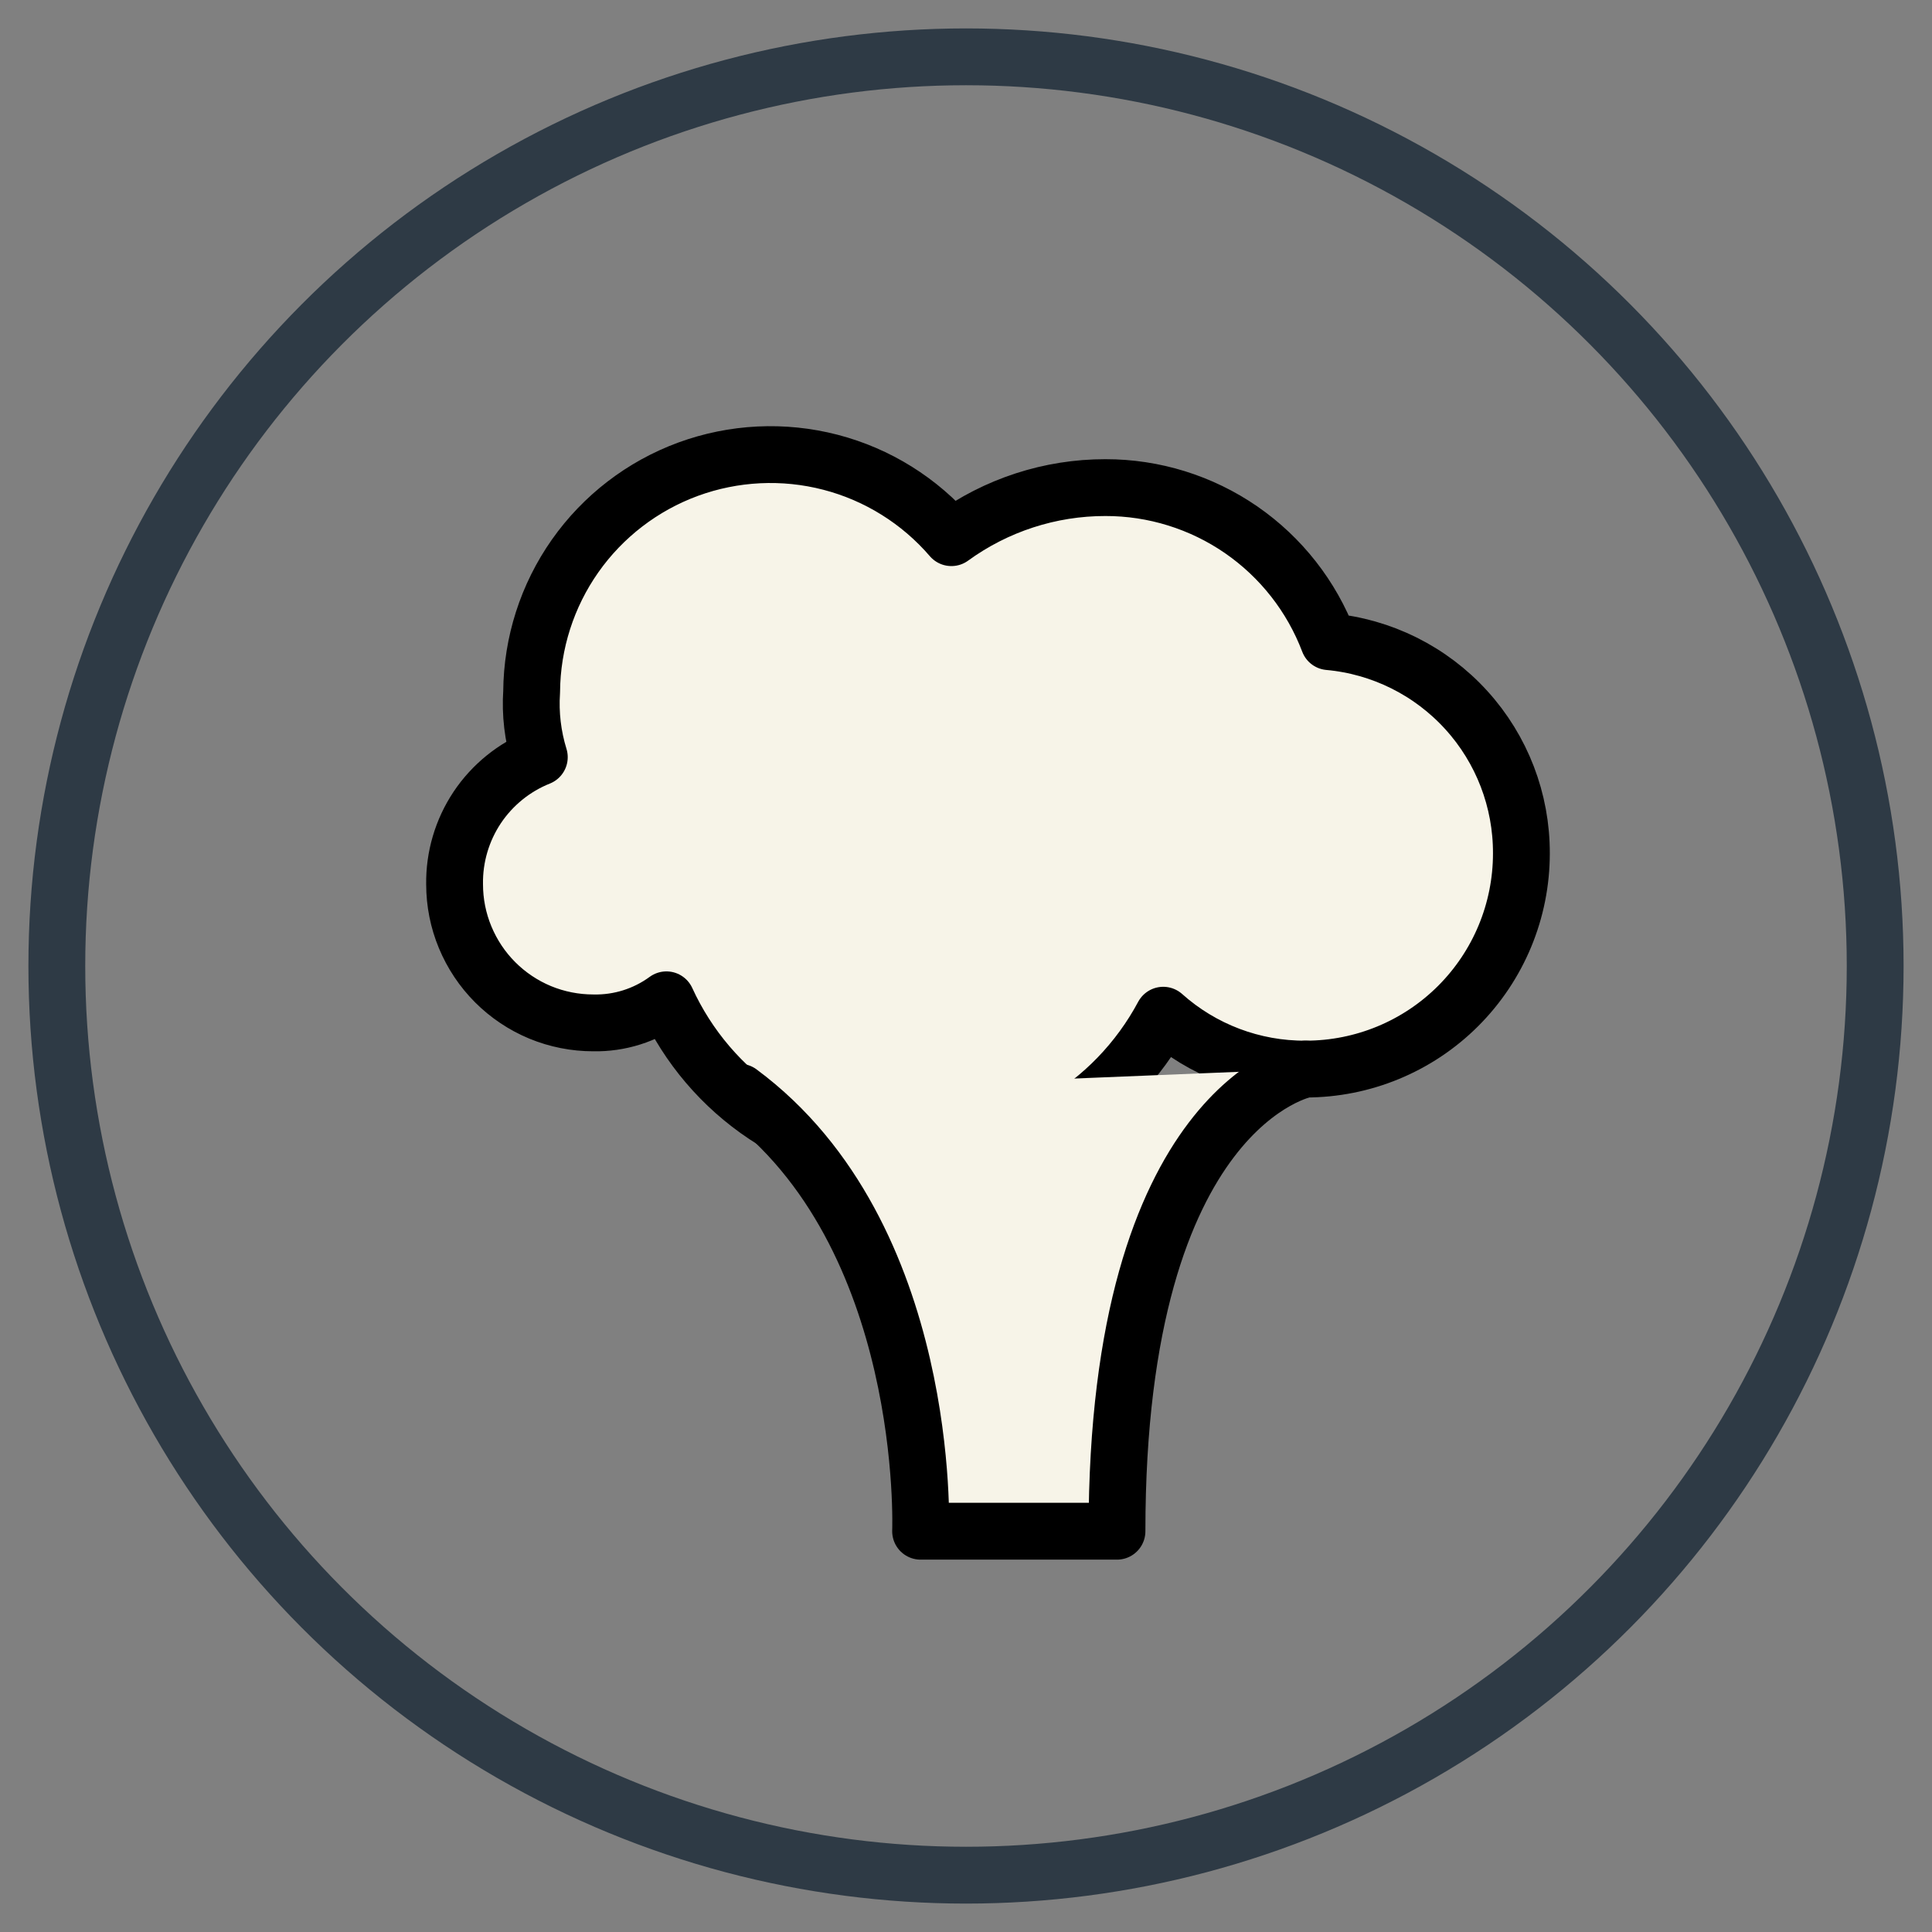 <svg width="34" height="34" viewBox="0 0 34 34" fill="none" xmlns="http://www.w3.org/2000/svg">
<rect x="0" y="0" width="34" height="34" fill="#808080" stroke="none"/>
<circle cx="17" cy="17" r="16" stroke="#2E3A45"/>
<path d="M26.774 15.019C26.774 16.026 26.374 16.991 25.662 17.703C24.95 18.415 23.985 18.814 22.978 18.814C22.054 18.82 21.16 18.482 20.471 17.866C20.042 18.668 19.398 19.335 18.61 19.79C17.823 20.246 16.924 20.472 16.015 20.444C15.106 20.416 14.223 20.134 13.465 19.631C12.707 19.127 12.106 18.422 11.728 17.595C11.355 17.868 10.902 18.011 10.44 18.001C10.12 18.001 9.802 17.938 9.506 17.816C9.21 17.693 8.941 17.513 8.715 17.287C8.488 17.06 8.309 16.791 8.186 16.495C8.063 16.199 8 15.882 8 15.561C7.993 15.081 8.132 14.611 8.398 14.211C8.665 13.812 9.046 13.503 9.491 13.325C9.376 12.952 9.33 12.562 9.356 12.173C9.362 11.317 9.629 10.484 10.121 9.784C10.613 9.085 11.307 8.552 12.11 8.257C12.913 7.963 13.787 7.92 14.615 8.135C15.443 8.35 16.185 8.813 16.743 9.462C17.531 8.889 18.48 8.58 19.454 8.581C20.307 8.58 21.14 8.839 21.842 9.323C22.544 9.808 23.082 10.494 23.385 11.292C24.314 11.376 25.177 11.806 25.804 12.496C26.432 13.186 26.777 14.086 26.774 15.019Z" fill="#F7F4E8" stroke="black" stroke-linecap="round" stroke-linejoin="round"/>
<path d="M22.978 18.814C22.978 18.814 19.657 19.424 19.657 26.947H16.201C16.201 26.947 16.404 21.729 13.016 19.221" fill="#F7F4E8"/>
<path d="M22.978 18.814C22.978 18.814 19.657 19.424 19.657 26.947H16.201C16.201 26.947 16.404 21.729 13.016 19.221" stroke="black" stroke-linecap="round" stroke-linejoin="round"/>
</svg>

